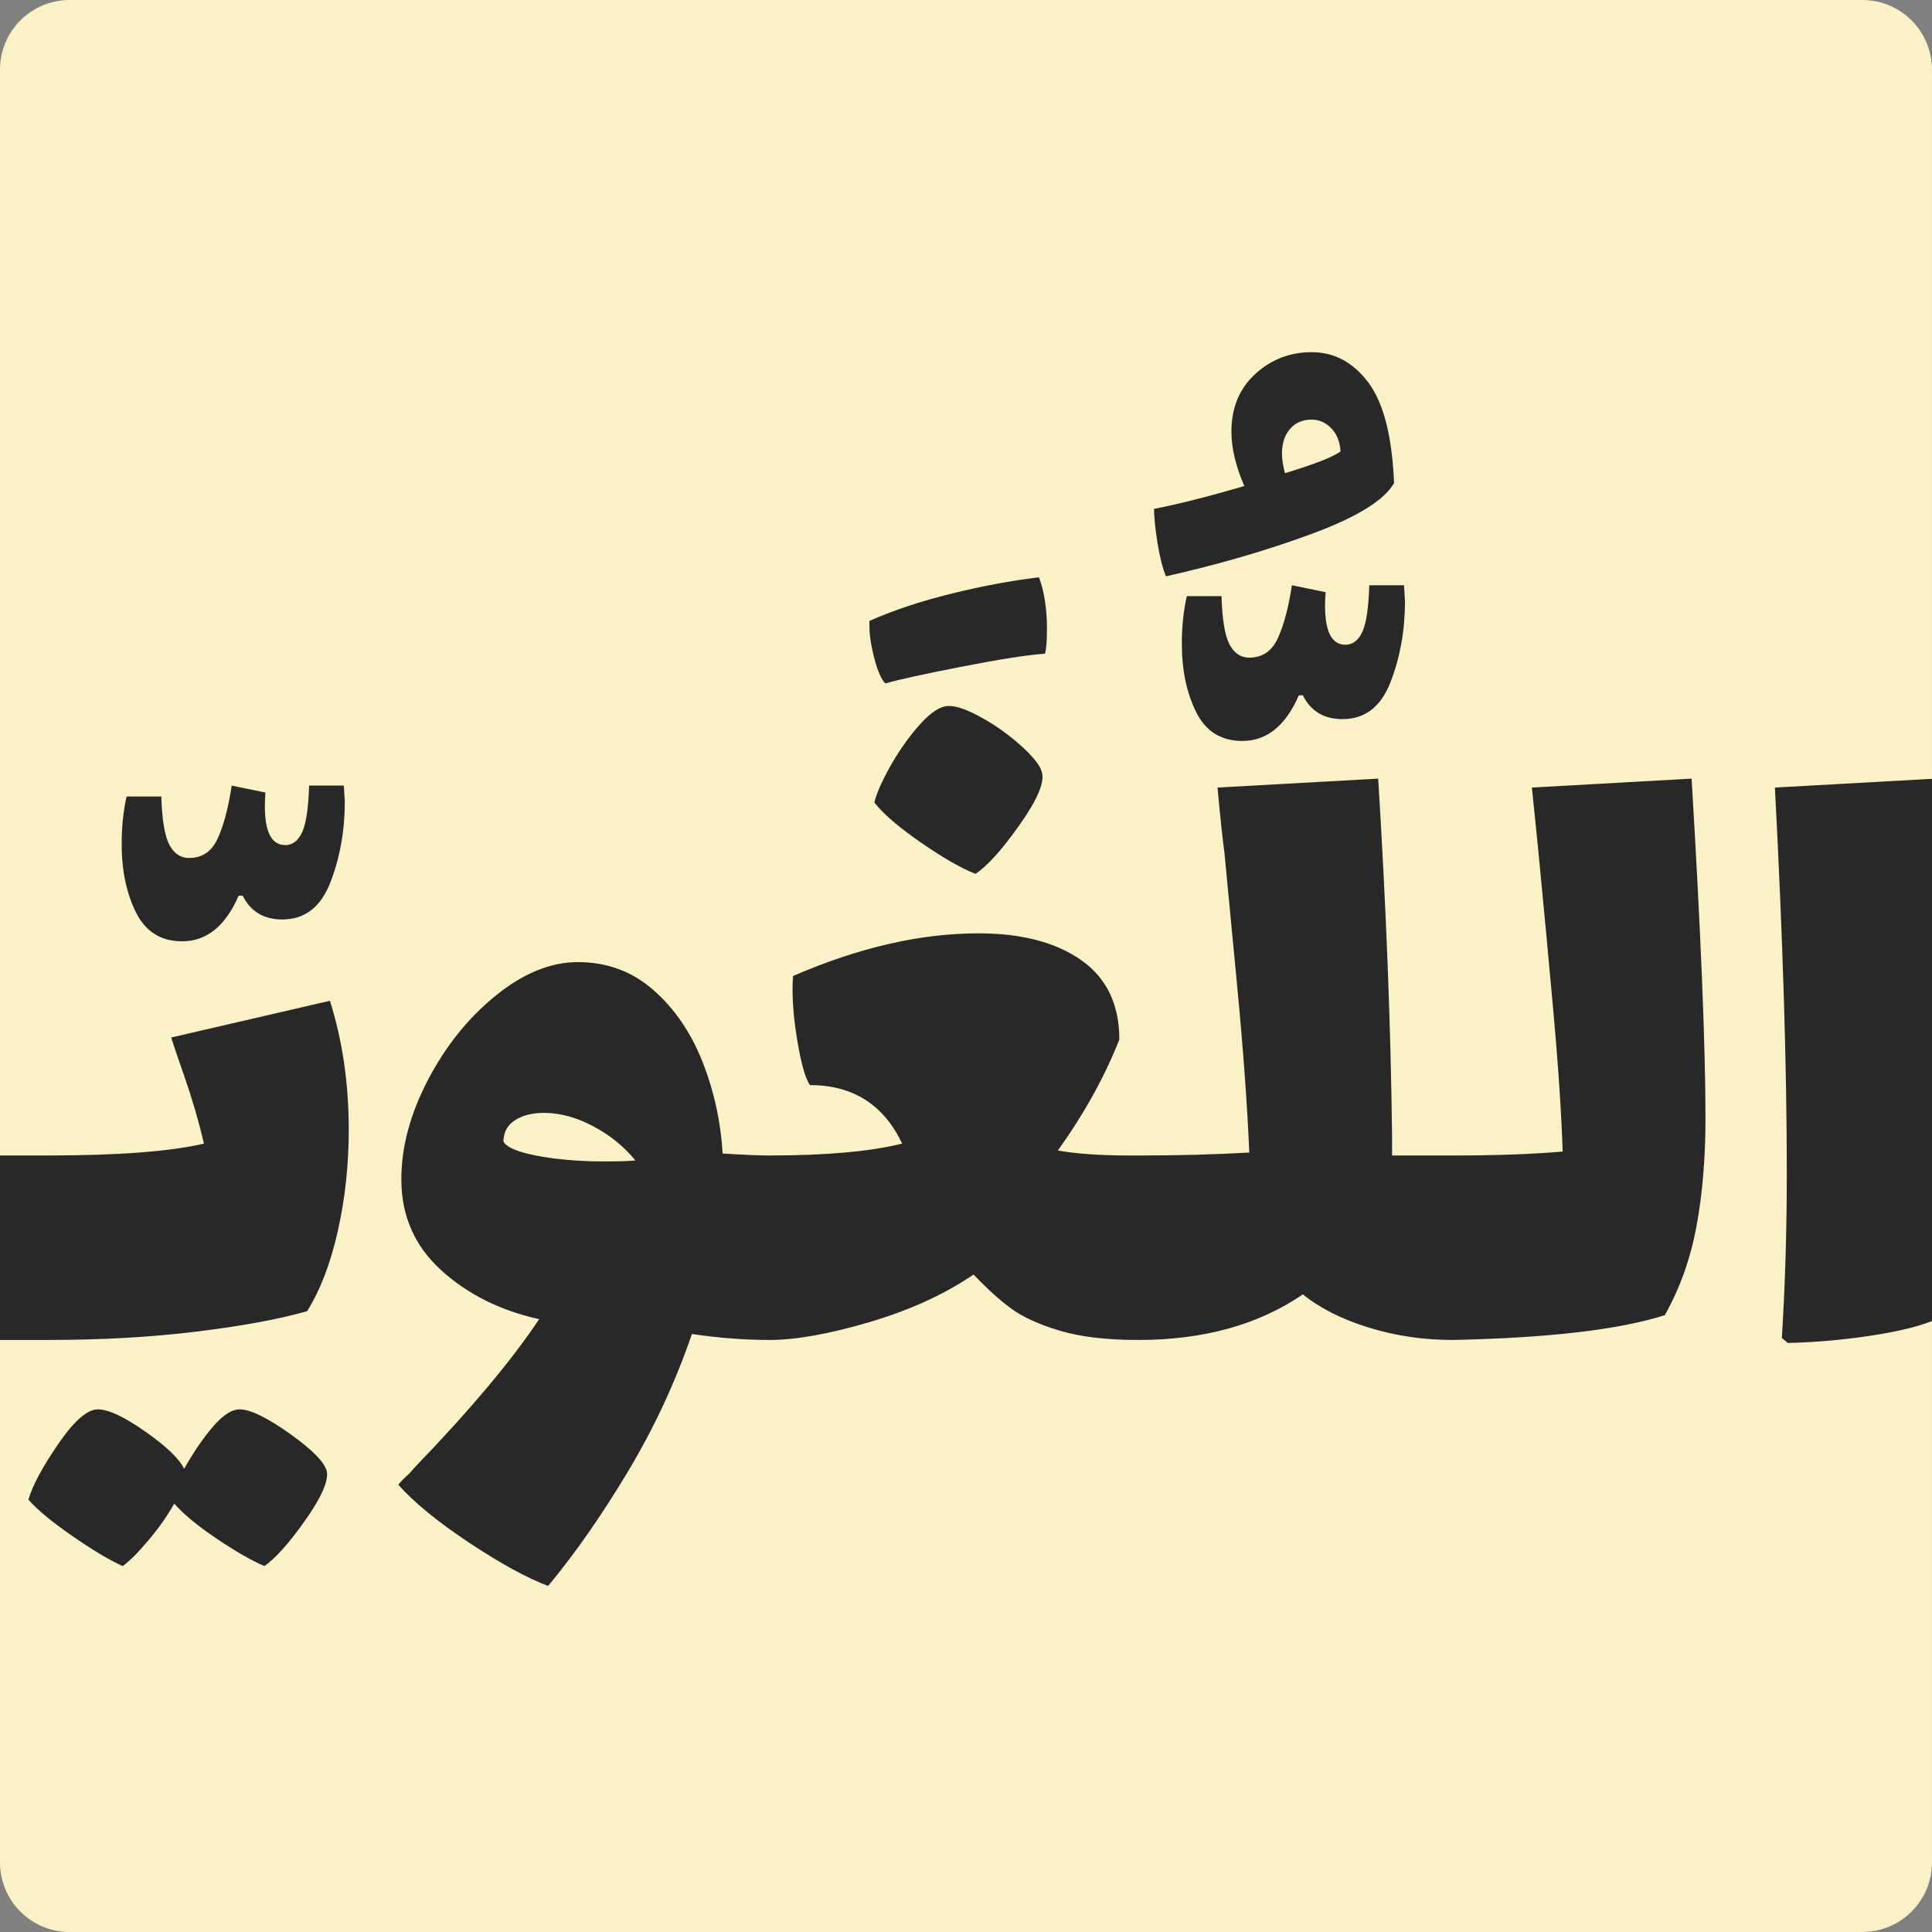 <svg version="1.1" viewBox="0.0 0.0 1000.0 1000.0" fill="none" stroke="none" stroke-linecap="square" stroke-miterlimit="10" xmlns:xlink="http://www.w3.org/1999/xlink" xmlns="http://www.w3.org/2000/svg"><rect x="0.0" y="0.0" width="1000.0" height="1000.0" fill="#808080" stroke="none"/><clipPath id="ged8be54aab_0_10.0"><path d="m0 0l1000.0 0l0 1000.0l-1000.0 0l0 -1000.0z" clip-rule="nonzero"/></clipPath><g clip-path="url(#ged8be54aab_0_10.0)"><path fill="#000000" fill-opacity="0.0" d="m0 0l1000.0 0l0 1000.0l-1000.0 0z" fill-rule="evenodd"/><path fill="#fbf1c7" d="m-0.013 36.07l0 0c0 -19.921 16.149 -36.07 36.07 -36.07l927.86 0c9.566 0 18.741 3.8 25.505 10.565c6.764 6.764 10.565 15.939 10.565 25.505l0 927.86c0 19.921 -16.149 36.07 -36.07 36.07l-927.86 0c-19.921 0 -36.07 -16.149 -36.07 -36.07z" fill-rule="evenodd"/><path fill="#000000" fill-opacity="0.0" d="m-179.772 191.766l1221.071 0l0 641.543l-1221.071 0z" fill-rule="evenodd"/><path fill="#282828" d="m-71.52 598.082q8.203 0 11.031 11.812q2.828 11.812 2.828 35.938q0 24.641 -3.094 36.188q-3.078 11.547 -10.766 11.547l-96 0q-7.703 0 -10.781 -11.547q-3.078 -11.547 -3.078 -36.188q0 -24.125 2.828 -35.938q2.812 -11.812 11.031 -11.812l96 0zm95.992 0q8.203 0 11.031 11.812q2.828 11.812 2.828 35.938q0 24.641 -3.094 36.188q-3.078 11.547 -10.766 11.547l-96.0 0q-7.703 0 -10.781 -11.547q-3.078 -11.547 -3.078 -36.188q0 -24.125 2.828 -35.938q2.812 -11.812 11.031 -11.812l96.0 0zm69.812 -110.868q-16.438 0 -23.875 -14.891q-7.438 -14.891 -7.438 -35.422q0 -13.344 2.562 -24.641l17.969 0q0.516 17.969 4.109 24.906q3.594 6.922 10.266 6.922q10.266 0 14.891 -10.266q4.609 -10.266 7.172 -27.203l17.453 3.594q-2.047 27.203 10.266 27.203q5.656 0 8.734 -6.672q3.078 -6.672 3.594 -24.125l17.969 0l0.516 8.203q0 22.594 -7.453 41.844q-7.438 19.25 -24.891 19.25q-14.375 0 -20.531 -12.328l-2.062 0q-10.266 23.625 -29.25 23.625zm76.478 30.79q9.75 30.797 9.75 66.734q0 27.203 -5.641 52.359q-5.641 25.156 -15.922 41.578q-21.547 6.156 -56.969 10.531q-35.422 4.359 -77.516 4.359q-7.703 0 -10.781 -11.547q-3.078 -11.547 -3.078 -36.188q0 -24.125 2.828 -35.938q2.812 -11.812 11.031 -11.812q54.922 0 81.109 -6.156q-4.109 -17.453 -10.016 -34.391q-5.906 -16.938 -6.922 -20.531l82.125 -19.0zm-1.531 243.828q1.031 7.703 -11.297 25.156q-12.312 17.453 -21.047 23.609q-9.75 -4.109 -24.641 -14.125q-14.875 -10.0 -22.062 -18.219q-5.141 9.25 -13.359 19.0q-8.203 9.75 -13.344 13.344q-10.266 -4.625 -26.188 -15.656q-15.906 -11.031 -22.578 -18.734q3.078 -10.781 15.391 -28.75q12.328 -17.969 20.547 -17.969q8.219 0 24.641 11.547q16.422 11.562 20.016 19.25q7.188 -12.828 14.891 -21.812q7.703 -8.984 13.859 -8.984q8.219 0 25.922 12.578q17.703 12.578 19.25 19.766zm228.936 -163.75q8.219 0 11.031 11.812q2.828 11.812 2.828 35.938q0 24.641 -3.078 36.188q-3.078 11.547 -10.781 11.547q-18.984 0 -40.031 -3.078q-12.844 37.469 -33.375 71.609q-20.531 34.141 -41.062 58.781q-16.422 -6.172 -40.812 -22.344q-24.375 -16.156 -36.703 -30.016q1.547 -2.062 3.844 -4.125q2.312 -2.047 4.375 -4.609q43.109 -44.656 64.672 -77.0q-30.281 -6.672 -50.812 -25.406q-20.531 -18.734 -20.531 -46.969q0 -25.156 13.859 -51.594q13.859 -26.438 35.156 -43.625q21.297 -17.203 42.344 -17.203q22.594 0 39.016 14.375q16.438 14.375 25.406 36.969q8.984 22.578 10.531 47.734q16.422 1.016 24.125 1.016zm-137.578 -7.188q3.094 5.656 26.188 8.734q12.312 1.531 25.672 1.531q11.281 0 16.422 -0.5q-8.734 -10.781 -21.828 -17.703q-13.078 -6.938 -25.406 -6.938q-9.234 0 -15.141 3.844q-5.906 3.844 -5.906 11.031zm197.644 -237.149q-3.078 -3.078 -5.641 -12.828q-2.578 -9.766 -2.578 -16.953l0 -2.562q18.484 -8.219 42.359 -14.109q23.859 -5.906 45.422 -8.484q4.109 11.297 4.109 26.703q0 9.234 -1.031 12.828q-13.859 1.031 -42.859 6.688q-29.0 5.641 -39.781 8.719zm130.889 244.336q8.219 0 11.031 11.812q2.828 11.812 2.828 35.938q0 24.641 -3.078 36.188q-3.078 11.547 -10.781 11.547q-24.641 0 -40.812 -4.875q-16.156 -4.875 -25.141 -11.547q-8.984 -6.672 -19.25 -17.453q-22.594 15.391 -53.906 24.641q-31.312 9.234 -51.844 9.234q-7.703 0 -10.781 -11.547q-3.078 -11.547 -3.078 -36.188q0 -24.125 2.828 -35.938q2.812 -11.812 11.031 -11.812q44.141 0 68.781 -6.156q-14.375 -30.281 -47.734 -30.281q-3.594 -5.141 -6.672 -23.875q-3.078 -18.734 -2.062 -32.594q50.828 -22.078 96.0 -22.078q33.359 0 53.125 13.859q19.766 13.859 19.766 41.078q-11.297 28.734 -31.828 57.484q14.891 2.562 36.969 2.562l4.609 0zm-84.172 -145.781q-10.781 -4.109 -28.234 -16.172q-17.453 -12.062 -24.141 -20.781q1.547 -6.688 7.953 -18.234q6.422 -11.547 14.641 -21.047q8.219 -9.5 14.375 -10.516q5.641 -1.031 17.188 5.141q11.562 6.156 21.562 15.141q10.016 8.969 11.047 14.109q2.047 7.703 -11.562 26.953q-13.594 19.25 -22.828 25.406zm174.012 -270.011q17.453 0 29.25 15.656q11.812 15.656 13.359 52.109q-7.703 13.344 -42.359 26.172q-34.641 12.828 -75.719 22.078q-2.562 -6.172 -4.359 -17.203q-1.797 -11.031 -1.797 -17.703q18.484 -3.594 46.719 -11.813q-6.672 -15.391 -6.672 -28.234q0 -18.484 12.328 -29.766q12.312 -11.297 29.25 -11.297zm-13.859 62.625q23.609 -7.188 28.75 -11.297q-0.516 -7.703 -4.891 -12.062q-4.359 -4.359 -10.0 -4.359q-7.188 0 -11.297 4.875q-4.109 4.875 -4.109 12.578q0 4.625 1.547 10.266zm-22.07 138.605q-16.438 0 -23.875 -14.891q-7.438 -14.891 -7.438 -35.422q0 -13.344 2.562 -24.641l17.969 0q0.516 17.969 4.109 24.906q3.594 6.922 10.266 6.922q10.266 0 14.891 -10.266q4.609 -10.266 7.172 -27.203l17.453 3.594q-2.047 27.203 10.266 27.203q5.656 0 8.734 -6.672q3.078 -6.672 3.594 -24.125l17.969 0l0.516 8.203q0 22.594 -7.453 41.844q-7.438 19.25 -24.891 19.25q-14.375 0 -20.531 -12.328l-2.062 0q-10.266 23.625 -29.25 23.625zm108.813 214.562q8.219 0 11.031 11.812q2.828 11.812 2.828 35.938q0 24.641 -3.078 36.188q-3.078 11.547 -10.781 11.547q-22.578 0 -43.375 -6.406q-20.781 -6.422 -34.125 -17.203q-34.406 23.609 -85.219 23.609q-7.703 0 -10.781 -11.547q-3.078 -11.547 -3.078 -36.188q0 -24.125 2.828 -35.938q2.812 -11.812 11.031 -11.812q31.312 0 57.5 -1.531q-1.547 -36.969 -6.422 -87.781q-4.875 -50.828 -6.422 -67.25q-1.531 -11.297 -3.594 -33.875l83.156 -4.625q6.172 99.594 7.188 184.797l0 10.266l31.312 0zm123.725 -195.062q7.188 120.125 7.188 176.078q0 30.281 -4.625 55.438q-4.625 25.156 -16.422 46.203q-35.422 11.281 -109.859 12.828q-7.703 0 -10.781 -11.547q-3.078 -11.547 -3.078 -36.188q0 -24.125 2.828 -35.938q2.812 -11.812 11.031 -11.812q33.875 0 56.984 -2.047q-1.031 -30.797 -4.891 -73.406q-3.844 -42.609 -7.953 -84.703l-3.078 -30.281l82.656 -4.625zm46.713 289.516q2.562 -41.062 2.562 -85.203q0 -82.656 -6.156 -199.687l83.156 -4.625q6.672 98.562 6.672 186.859q0 55.953 -2.062 90.859q-10.766 6.156 -34.391 10.016q-23.609 3.844 -46.703 4.359l-3.078 -2.578z" fill-rule="nonzero"/></g></svg>